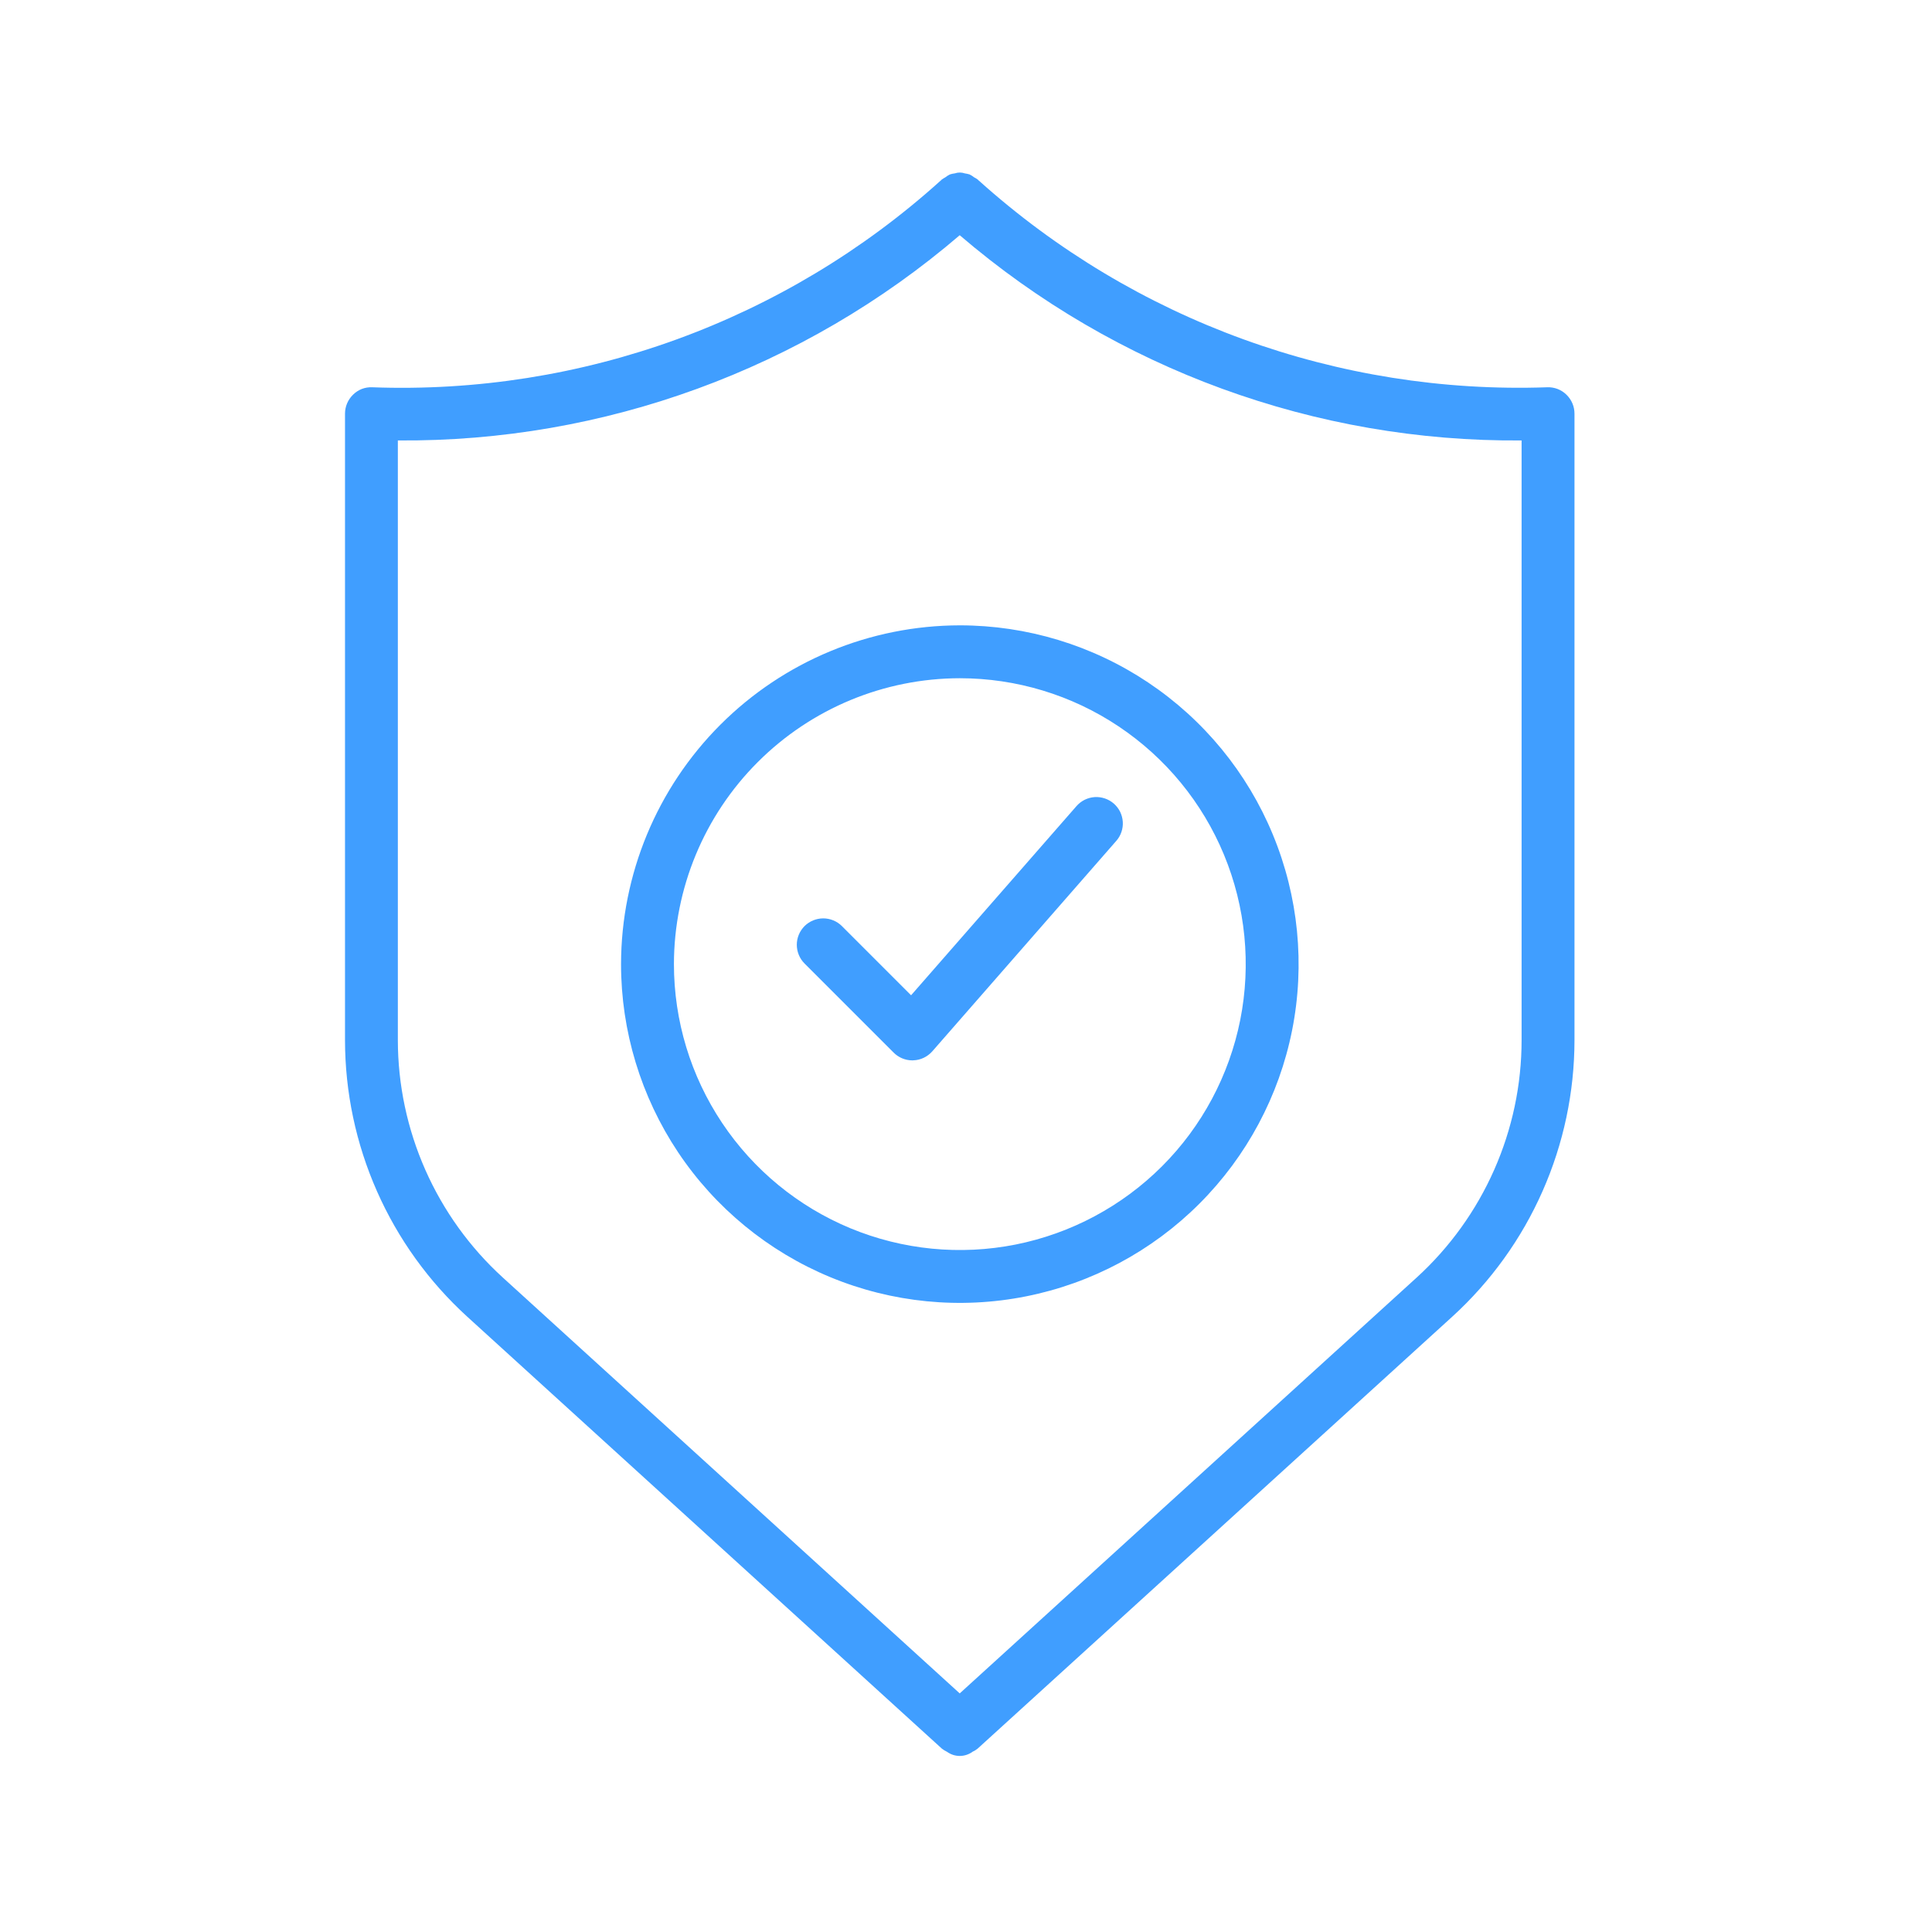 <svg width="40" height="40" viewBox="0 0 40 40" fill="none" xmlns="http://www.w3.org/2000/svg">
<g id="Trusted-platform 1">
<g id="Group 4">
<path id="Vector" d="M32.036 8.018C27.706 8.17 23.487 6.636 20.265 3.738C20.263 3.735 20.259 3.734 20.256 3.732C20.253 3.729 20.252 3.725 20.249 3.722C20.224 3.702 20.196 3.685 20.168 3.671C20.139 3.648 20.108 3.628 20.075 3.612C20.042 3.602 20.009 3.594 19.976 3.59C19.91 3.567 19.837 3.566 19.771 3.589C19.735 3.593 19.699 3.601 19.665 3.612C19.631 3.629 19.6 3.649 19.571 3.672C19.543 3.687 19.517 3.703 19.492 3.722C19.489 3.725 19.488 3.729 19.486 3.731C19.482 3.735 19.478 3.736 19.475 3.739C16.258 6.643 12.035 8.178 7.704 8.018C7.631 8.015 7.558 8.027 7.49 8.053C7.422 8.08 7.36 8.121 7.308 8.173C7.256 8.224 7.214 8.285 7.186 8.352C7.157 8.42 7.143 8.492 7.143 8.565V21.536C7.144 22.613 7.369 23.678 7.805 24.664C8.24 25.649 8.876 26.533 9.672 27.259L19.502 36.205C19.534 36.23 19.568 36.251 19.605 36.268C19.682 36.324 19.775 36.355 19.87 36.355C19.966 36.355 20.059 36.324 20.136 36.268C20.173 36.251 20.207 36.23 20.239 36.205L30.069 27.259C30.865 26.533 31.501 25.649 31.936 24.664C32.372 23.678 32.597 22.613 32.598 21.536V8.565C32.598 8.492 32.584 8.42 32.555 8.352C32.527 8.285 32.485 8.224 32.433 8.173C32.38 8.121 32.319 8.081 32.25 8.054C32.182 8.028 32.109 8.015 32.036 8.018ZM31.503 21.536C31.503 22.461 31.309 23.375 30.935 24.221C30.561 25.067 30.015 25.826 29.332 26.449L19.87 35.06L10.409 26.449C9.726 25.826 9.18 25.067 8.806 24.221C8.432 23.375 8.238 22.461 8.237 21.536V9.119C12.501 9.154 16.633 7.644 19.87 4.87C23.107 7.645 27.24 9.154 31.503 9.119V21.536Z" fill="#409EFF"/>
<path id="Vector_2" d="M12.858 19.961C12.858 21.348 13.27 22.704 14.04 23.858C14.811 25.011 15.907 25.91 17.188 26.441C18.47 26.972 19.88 27.111 21.241 26.84C22.601 26.57 23.851 25.902 24.832 24.921C25.813 23.94 26.481 22.69 26.752 21.329C27.022 19.969 26.883 18.559 26.352 17.277C25.822 15.995 24.923 14.9 23.769 14.129C22.616 13.359 21.26 12.947 19.872 12.947C18.013 12.949 16.23 13.689 14.915 15.004C13.6 16.319 12.861 18.102 12.858 19.961ZM19.872 14.042C21.043 14.042 22.188 14.389 23.161 15.04C24.134 15.69 24.893 16.614 25.341 17.696C25.789 18.778 25.906 19.968 25.678 21.116C25.449 22.264 24.886 23.319 24.058 24.147C23.23 24.974 22.175 25.538 21.027 25.767C19.879 25.995 18.689 25.878 17.607 25.43C16.526 24.982 15.601 24.223 14.951 23.25C14.3 22.276 13.953 21.132 13.953 19.961C13.955 18.392 14.579 16.887 15.689 15.778C16.799 14.668 18.303 14.044 19.872 14.042Z" fill="#409EFF"/>
<path id="Vector_3" d="M18.503 21.794C18.605 21.896 18.744 21.954 18.89 21.954C18.895 21.954 18.902 21.954 18.908 21.953C18.983 21.951 19.056 21.933 19.124 21.901C19.192 21.869 19.252 21.823 19.302 21.767L23.111 17.41C23.159 17.356 23.195 17.293 23.218 17.225C23.241 17.157 23.251 17.085 23.246 17.013C23.241 16.941 23.222 16.871 23.191 16.807C23.159 16.742 23.114 16.685 23.06 16.637C23.006 16.59 22.943 16.554 22.875 16.531C22.806 16.508 22.734 16.498 22.663 16.503C22.591 16.508 22.521 16.527 22.456 16.559C22.392 16.591 22.334 16.636 22.287 16.69L18.863 20.606L17.429 19.172C17.326 19.07 17.187 19.014 17.043 19.014C16.898 19.015 16.76 19.072 16.657 19.174C16.555 19.277 16.497 19.415 16.497 19.56C16.497 19.704 16.553 19.843 16.655 19.946L18.503 21.794Z" fill="#409EFF"/>
</g>
</g>
</svg>

